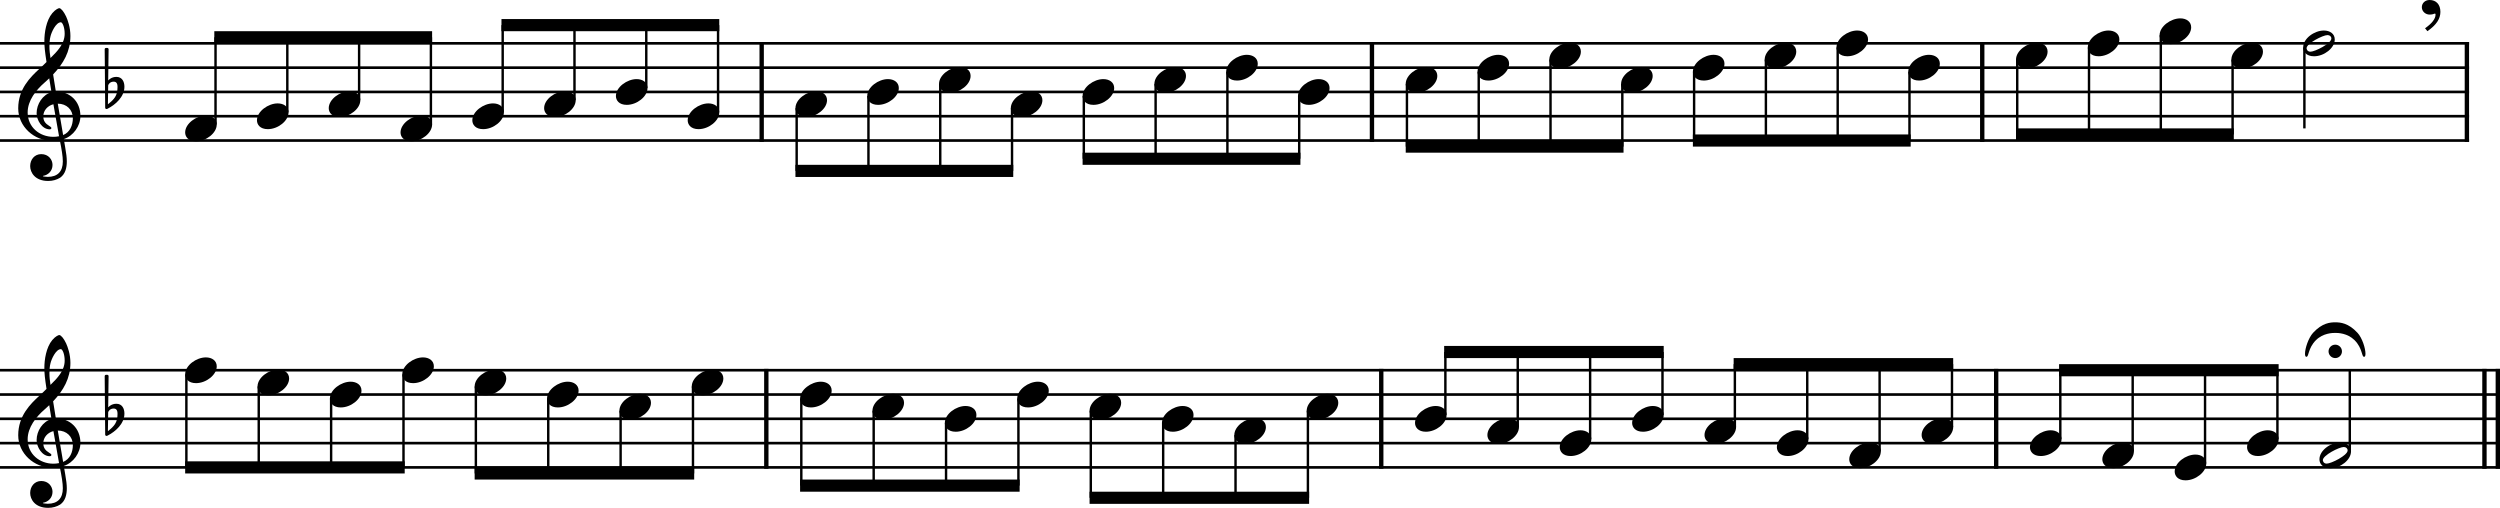 <?xml version="1.0" encoding="UTF-8"?><svg id="b" xmlns="http://www.w3.org/2000/svg" viewBox="0 0 2552 518.41"><g id="c"><line y1="44.25" x2="2520.43" y2="44.25" fill="none" stroke="#000" stroke-linejoin="bevel" stroke-width="2.73"/><line y1="69.05" x2="2520.43" y2="69.05" fill="none" stroke="#000" stroke-linejoin="bevel" stroke-width="2.73"/><line y1="93.85" x2="2520.43" y2="93.85" fill="none" stroke="#000" stroke-linejoin="bevel" stroke-width="2.73"/><line y1="118.65" x2="2520.43" y2="118.65" fill="none" stroke="#000" stroke-linejoin="bevel" stroke-width="2.73"/><line y1="143.45" x2="2520.43" y2="143.45" fill="none" stroke="#000" stroke-linejoin="bevel" stroke-width="2.73"/><line y1="377.93" x2="2552" y2="377.93" fill="none" stroke="#000" stroke-linejoin="bevel" stroke-width="2.73"/><line y1="402.73" x2="2552" y2="402.73" fill="none" stroke="#000" stroke-linejoin="bevel" stroke-width="2.73"/><line y1="427.53" x2="2552" y2="427.53" fill="none" stroke="#000" stroke-linejoin="bevel" stroke-width="2.73"/><line y1="452.33" x2="2552" y2="452.33" fill="none" stroke="#000" stroke-linejoin="bevel" stroke-width="2.73"/><line y1="477.13" x2="2552" y2="477.13" fill="none" stroke="#000" stroke-linejoin="bevel" stroke-width="2.73"/><line x1="2536.13" y1="376.57" x2="2536.13" y2="478.49" fill="none" stroke="#000" stroke-linejoin="bevel" stroke-width="4.46"/><line x1="2549.77" y1="376.57" x2="2549.77" y2="478.49" fill="none" stroke="#000" stroke-linejoin="bevel" stroke-width="4.46"/><line x1="2518.2" y1="42.89" x2="2518.2" y2="144.81" fill="none" stroke="#000" stroke-linejoin="bevel" stroke-width="4.46"/><line x1="777.52" y1="42.89" x2="777.52" y2="144.81" fill="none" stroke="#000" stroke-linejoin="bevel" stroke-width="4.46"/><line x1="2037.7" y1="376.57" x2="2037.7" y2="478.49" fill="none" stroke="#000" stroke-linejoin="bevel" stroke-width="4.46"/><line x1="782.26" y1="376.57" x2="782.26" y2="478.49" fill="none" stroke="#000" stroke-linejoin="bevel" stroke-width="4.46"/><line x1="1409.98" y1="376.57" x2="1409.98" y2="478.49" fill="none" stroke="#000" stroke-linejoin="bevel" stroke-width="4.46"/><line x1="1400.49" y1="42.89" x2="1400.49" y2="144.81" fill="none" stroke="#000" stroke-linejoin="bevel" stroke-width="4.46"/><line x1="2023.47" y1="42.89" x2="2023.47" y2="144.81" fill="none" stroke="#000" stroke-linejoin="bevel" stroke-width="4.46"/><line x1="559.64" y1="406.9" x2="559.64" y2="483.33" fill="none" stroke="#000" stroke-linejoin="bevel" stroke-width="2.48"/><line x1="633.52" y1="419.3" x2="633.52" y2="483.33" fill="none" stroke="#000" stroke-linejoin="bevel" stroke-width="2.48"/><line x1="707.39" y1="394.5" x2="707.39" y2="483.33" fill="none" stroke="#000" stroke-linejoin="bevel" stroke-width="2.48"/><line x1="817.97" y1="406.9" x2="817.97" y2="495.73" fill="none" stroke="#000" stroke-linejoin="bevel" stroke-width="2.48"/><line x1="891.85" y1="419.3" x2="891.85" y2="495.73" fill="none" stroke="#000" stroke-linejoin="bevel" stroke-width="2.48"/><line x1="965.73" y1="431.7" x2="965.73" y2="495.73" fill="none" stroke="#000" stroke-linejoin="bevel" stroke-width="2.48"/><line x1="1039.6" y1="406.9" x2="1039.6" y2="495.73" fill="none" stroke="#000" stroke-linejoin="bevel" stroke-width="2.48"/><line x1="1326.22" y1="98.02" x2="1326.22" y2="162.05" fill="none" stroke="#000" stroke-linejoin="bevel" stroke-width="2.48"/><line x1="1113.48" y1="419.3" x2="1113.48" y2="508.13" fill="none" stroke="#000" stroke-linejoin="bevel" stroke-width="2.48"/><line x1="1187.36" y1="431.7" x2="1187.36" y2="508.13" fill="none" stroke="#000" stroke-linejoin="bevel" stroke-width="2.48"/><line x1="1261.23" y1="444.1" x2="1261.23" y2="508.13" fill="none" stroke="#000" stroke-linejoin="bevel" stroke-width="2.48"/><line x1="1335.11" y1="419.3" x2="1335.11" y2="508.13" fill="none" stroke="#000" stroke-linejoin="bevel" stroke-width="2.48"/><line x1="1475.44" y1="423.56" x2="1475.44" y2="359.33" fill="none" stroke="#000" stroke-linejoin="bevel" stroke-width="2.48"/><line x1="1549.32" y1="435.96" x2="1549.32" y2="359.33" fill="none" stroke="#000" stroke-linejoin="bevel" stroke-width="2.48"/><line x1="1623.2" y1="448.36" x2="1623.2" y2="359.33" fill="none" stroke="#000" stroke-linejoin="bevel" stroke-width="2.48"/><line x1="1697.07" y1="423.56" x2="1697.07" y2="359.33" fill="none" stroke="#000" stroke-linejoin="bevel" stroke-width="2.48"/><line x1="1770.95" y1="435.96" x2="1770.95" y2="371.73" fill="none" stroke="#000" stroke-linejoin="bevel" stroke-width="2.48"/><line x1="1252.93" y1="73.22" x2="1252.93" y2="162.05" fill="none" stroke="#000" stroke-linejoin="bevel" stroke-width="2.48"/><line x1="1844.83" y1="448.36" x2="1844.83" y2="371.73" fill="none" stroke="#000" stroke-linejoin="bevel" stroke-width="2.48"/><line x1="1918.7" y1="460.76" x2="1918.7" y2="371.73" fill="none" stroke="#000" stroke-linejoin="bevel" stroke-width="2.48"/><line x1="1992.58" y1="435.96" x2="1992.58" y2="371.73" fill="none" stroke="#000" stroke-linejoin="bevel" stroke-width="2.48"/><line x1="2103.16" y1="448.36" x2="2103.16" y2="377.93" fill="none" stroke="#000" stroke-linejoin="bevel" stroke-width="2.48"/><line x1="2177.04" y1="460.76" x2="2177.04" y2="377.93" fill="none" stroke="#000" stroke-linejoin="bevel" stroke-width="2.48"/><line x1="2250.91" y1="473.16" x2="2250.91" y2="377.93" fill="none" stroke="#000" stroke-linejoin="bevel" stroke-width="2.48"/><line x1="2324.79" y1="448.36" x2="2324.79" y2="377.93" fill="none" stroke="#000" stroke-linejoin="bevel" stroke-width="2.48"/><line x1="2398.67" y1="460.76" x2="2398.67" y2="377.93" fill="none" stroke="#000" stroke-linejoin="bevel" stroke-width="2.48"/><line x1="1179.65" y1="85.62" x2="1179.65" y2="162.05" fill="none" stroke="#000" stroke-linejoin="bevel" stroke-width="2.48"/><line x1="1106.36" y1="98.02" x2="1106.36" y2="162.05" fill="none" stroke="#000" stroke-linejoin="bevel" stroke-width="2.48"/><line x1="1033.08" y1="110.42" x2="1033.08" y2="174.45" fill="none" stroke="#000" stroke-linejoin="bevel" stroke-width="2.48"/><line x1="959.8" y1="85.62" x2="959.8" y2="174.45" fill="none" stroke="#000" stroke-linejoin="bevel" stroke-width="2.48"/><line x1="886.51" y1="98.02" x2="886.51" y2="174.45" fill="none" stroke="#000" stroke-linejoin="bevel" stroke-width="2.48"/><line x1="813.23" y1="110.42" x2="813.23" y2="174.45" fill="none" stroke="#000" stroke-linejoin="bevel" stroke-width="2.48"/><line x1="733" y1="114.68" x2="733" y2="25.65" fill="none" stroke="#000" stroke-linejoin="bevel" stroke-width="2.48"/><line x1="659.71" y1="89.88" x2="659.71" y2="25.65" fill="none" stroke="#000" stroke-linejoin="bevel" stroke-width="2.48"/><line x1="586.43" y1="102.28" x2="586.43" y2="25.65" fill="none" stroke="#000" stroke-linejoin="bevel" stroke-width="2.48"/><line x1="513.14" y1="114.68" x2="513.14" y2="25.65" fill="none" stroke="#000" stroke-linejoin="bevel" stroke-width="2.48"/><line x1="439.86" y1="127.08" x2="439.86" y2="38.05" fill="none" stroke="#000" stroke-linejoin="bevel" stroke-width="2.48"/><line x1="366.58" y1="102.28" x2="366.58" y2="38.05" fill="none" stroke="#000" stroke-linejoin="bevel" stroke-width="2.48"/><line x1="293.29" y1="114.68" x2="293.29" y2="38.05" fill="none" stroke="#000" stroke-linejoin="bevel" stroke-width="2.48"/><line x1="220.01" y1="127.08" x2="220.01" y2="38.05" fill="none" stroke="#000" stroke-linejoin="bevel" stroke-width="2.48"/><line x1="1436.2" y1="85.62" x2="1436.2" y2="149.65" fill="none" stroke="#000" stroke-linejoin="bevel" stroke-width="2.48"/><line x1="1509.49" y1="73.22" x2="1509.49" y2="149.65" fill="none" stroke="#000" stroke-linejoin="bevel" stroke-width="2.48"/><line x1="1582.77" y1="60.82" x2="1582.77" y2="149.65" fill="none" stroke="#000" stroke-linejoin="bevel" stroke-width="2.48"/><line x1="1656.06" y1="85.62" x2="1656.06" y2="149.65" fill="none" stroke="#000" stroke-linejoin="bevel" stroke-width="2.48"/><line x1="1729.34" y1="73.22" x2="1729.34" y2="143.45" fill="none" stroke="#000" stroke-linejoin="bevel" stroke-width="2.48"/><line x1="1802.62" y1="60.82" x2="1802.62" y2="143.45" fill="none" stroke="#000" stroke-linejoin="bevel" stroke-width="2.48"/><line x1="1875.91" y1="48.42" x2="1875.91" y2="143.45" fill="none" stroke="#000" stroke-linejoin="bevel" stroke-width="2.48"/><line x1="1949.19" y1="73.22" x2="1949.19" y2="143.45" fill="none" stroke="#000" stroke-linejoin="bevel" stroke-width="2.48"/><line x1="2059.18" y1="60.82" x2="2059.18" y2="137.25" fill="none" stroke="#000" stroke-linejoin="bevel" stroke-width="2.48"/><line x1="2132.46" y1="48.42" x2="2132.46" y2="137.25" fill="none" stroke="#000" stroke-linejoin="bevel" stroke-width="2.48"/><line x1="2205.75" y1="36.02" x2="2205.75" y2="137.25" fill="none" stroke="#000" stroke-linejoin="bevel" stroke-width="2.48"/><line x1="2279.03" y1="60.82" x2="2279.03" y2="137.25" fill="none" stroke="#000" stroke-linejoin="bevel" stroke-width="2.48"/><line x1="2352.32" y1="48.42" x2="2352.32" y2="131.05" fill="none" stroke="#000" stroke-linejoin="bevel" stroke-width="2.48"/><line x1="190.25" y1="382.1" x2="190.25" y2="477.13" fill="none" stroke="#000" stroke-linejoin="bevel" stroke-width="2.48"/><line x1="264.13" y1="394.5" x2="264.13" y2="477.13" fill="none" stroke="#000" stroke-linejoin="bevel" stroke-width="2.48"/><line x1="338.01" y1="406.9" x2="338.01" y2="477.13" fill="none" stroke="#000" stroke-linejoin="bevel" stroke-width="2.48"/><line x1="411.89" y1="382.1" x2="411.89" y2="477.13" fill="none" stroke="#000" stroke-linejoin="bevel" stroke-width="2.48"/><line x1="485.76" y1="394.5" x2="485.76" y2="483.33" fill="none" stroke="#000" stroke-linejoin="bevel" stroke-width="2.48"/><path d="M1324.98,98.02c0,4.26,3.07,9.02,11.11,9.02,10.31,0,21.13-8.43,21.13-17.16,0-5.86-4.96-9.13-11.11-9.13-9.63,0-21.13,8.14-21.13,17.27"/><path d="M1251.69,73.22c0,4.26,3.07,9.02,11.11,9.02,10.31,0,21.13-8.43,21.13-17.16,0-5.86-4.96-9.13-11.11-9.13-9.63,0-21.13,8.14-21.13,17.27"/><path d="M1178.41,85.62c0,4.26,3.07,9.02,11.11,9.02,10.31,0,21.13-8.43,21.13-17.16,0-5.86-4.96-9.13-11.11-9.13-9.63,0-21.13,8.14-21.13,17.27"/><path d="M1105.12,98.02c0,4.26,3.07,9.02,11.11,9.02,10.31,0,21.13-8.43,21.13-17.16,0-5.86-4.96-9.13-11.11-9.13-9.63,0-21.13,8.14-21.13,17.27"/><path d="M1031.84,110.42c0,4.26,3.07,9.02,11.11,9.02,10.31,0,21.13-8.43,21.13-17.16,0-5.86-4.96-9.13-11.11-9.13-9.63,0-21.13,8.14-21.13,17.27"/><path d="M958.56,85.62c0,4.26,3.07,9.02,11.11,9.02,10.31,0,21.13-8.43,21.13-17.16,0-5.86-4.96-9.13-11.11-9.13-9.63,0-21.13,8.14-21.13,17.27"/><path d="M885.27,98.02c0,4.26,3.07,9.02,11.11,9.02,10.31,0,21.13-8.43,21.13-17.16,0-5.86-4.96-9.13-11.11-9.13-9.63,0-21.13,8.14-21.13,17.27"/><path d="M811.99,110.42c0,4.26,3.07,9.02,11.11,9.02,10.31,0,21.13-8.43,21.13-17.16,0-5.86-4.96-9.13-11.11-9.13-9.63,0-21.13,8.14-21.13,17.27"/><path d="M1592.2,456.5c0,4.26,3.07,9.02,11.11,9.02,10.31,0,21.13-8.43,21.13-17.16,0-5.86-4.96-9.13-11.11-9.13-9.63,0-21.13,8.14-21.13,17.27"/><path d="M702,122.82c0,4.26,3.07,9.02,11.11,9.02,10.31,0,21.13-8.43,21.13-17.16,0-5.86-4.96-9.13-11.11-9.13-9.63,0-21.13,8.14-21.13,17.27"/><path d="M628.72,98.02c0,4.26,3.07,9.02,11.11,9.02,10.31,0,21.13-8.43,21.13-17.16,0-5.86-4.96-9.13-11.11-9.13-9.63,0-21.13,8.14-21.13,17.27"/><path d="M555.44,110.42c0,4.26,3.07,9.02,11.11,9.02,10.31,0,21.13-8.43,21.13-17.16,0-5.86-4.96-9.13-11.11-9.13-9.63,0-21.13,8.14-21.13,17.27"/><path d="M1728.1,73.22c0,4.26,3.07,9.02,11.11,9.02,10.31,0,21.13-8.43,21.13-17.16,0-5.86-4.96-9.13-11.11-9.13-9.63,0-21.13,8.14-21.13,17.27"/><path d="M1739.96,444.1c0,4.26,3.07,9.02,11.11,9.02,10.31,0,21.13-8.43,21.13-17.16,0-5.86-4.96-9.13-11.11-9.13-9.63,0-21.13,8.14-21.13,17.27"/><path d="M1813.83,456.5c0,4.26,3.07,9.02,11.11,9.02,10.31,0,21.13-8.43,21.13-17.16,0-5.86-4.96-9.13-11.11-9.13-9.63,0-21.13,8.14-21.13,17.27"/><path d="M1801.38,60.82c0,4.26,3.07,9.02,11.11,9.02,10.31,0,21.13-8.43,21.13-17.16,0-5.86-4.96-9.13-11.11-9.13-9.63,0-21.13,8.14-21.13,17.27"/><path d="M1887.71,468.9c0,4.26,3.07,9.02,11.11,9.02,10.31,0,21.13-8.43,21.13-17.16,0-5.86-4.96-9.13-11.11-9.13-9.63,0-21.13,8.14-21.13,17.27"/><path d="M1961.59,444.1c0,4.26,3.07,9.02,11.11,9.02,10.31,0,21.13-8.43,21.13-17.16,0-5.86-4.96-9.13-11.11-9.13-9.63,0-21.13,8.14-21.13,17.27"/><path d="M1874.67,48.42c0,4.26,3.07,9.02,11.11,9.02,10.31,0,21.13-8.43,21.13-17.16,0-5.86-4.96-9.13-11.11-9.13-9.63,0-21.13,8.14-21.13,17.27"/><path d="M2072.17,456.5c0,4.26,3.07,9.02,11.11,9.02,10.31,0,21.13-8.43,21.13-17.16,0-5.86-4.96-9.13-11.11-9.13-9.63,0-21.13,8.14-21.13,17.27"/><path d="M2146.05,468.9c0,4.26,3.07,9.02,11.11,9.02,10.31,0,21.13-8.43,21.13-17.16,0-5.86-4.96-9.13-11.11-9.13-9.63,0-21.13,8.14-21.13,17.27"/><path d="M1947.95,73.22c0,4.26,3.07,9.02,11.11,9.02,10.31,0,21.13-8.43,21.13-17.16,0-5.86-4.96-9.13-11.11-9.13-9.63,0-21.13,8.14-21.13,17.27"/><path d="M2219.92,481.3c0,4.26,3.07,9.02,11.11,9.02,10.31,0,21.13-8.43,21.13-17.16,0-5.86-4.96-9.13-11.11-9.13-9.63,0-21.13,8.14-21.13,17.27"/><path d="M2293.8,456.5c0,4.26,3.07,9.02,11.11,9.02,10.31,0,21.13-8.43,21.13-17.16,0-5.86-4.96-9.13-11.11-9.13-9.63,0-21.13,8.14-21.13,17.27"/><path d="M2388.81,451.64c-9.63,0-21.13,8.04-21.13,17.27,0,4.26,3.07,9.02,11.11,9.02,10.31,0,21.13-8.43,21.13-17.16,0-5.86-4.96-9.13-11.11-9.13m-13.69,21.62c-3.27,0-3.97-2.67-3.97-3.57,0-4.87,16.66-13.39,21.33-13.39,2.39,0,3.97,1.4,3.97,3.57,0,4.96-16.77,13.39-21.33,13.39"/><path d="M1666.08,431.7c0,4.26,3.07,9.02,11.11,9.02,10.31,0,21.13-8.43,21.13-17.16,0-5.86-4.96-9.13-11.11-9.13-9.63,0-21.13,8.14-21.13,17.27"/><path d="M408.87,135.22c0,4.26,3.07,9.02,11.11,9.02,10.31,0,21.13-8.43,21.13-17.16,0-5.86-4.96-9.13-11.11-9.13-9.63,0-21.13,8.14-21.13,17.27"/><path d="M2057.94,60.82c0,4.26,3.07,9.02,11.11,9.02,10.31,0,21.13-8.43,21.13-17.16,0-5.86-4.96-9.13-11.11-9.13-9.63,0-21.13,8.14-21.13,17.27"/><path d="M2131.22,48.42c0,4.26,3.07,9.02,11.11,9.02,10.31,0,21.13-8.43,21.13-17.16,0-5.86-4.96-9.13-11.11-9.13-9.63,0-21.13,8.14-21.13,17.27"/><path d="M2204.51,36.02c0,4.26,3.07,9.02,11.11,9.02,10.31,0,21.13-8.43,21.13-17.16,0-5.86-4.96-9.13-11.11-9.13-9.63,0-21.13,8.14-21.13,17.27"/><path d="M2277.79,60.82c0,4.26,3.07,9.02,11.11,9.02,10.31,0,21.13-8.43,21.13-17.16,0-5.86-4.96-9.13-11.11-9.13-9.63,0-21.13,8.14-21.13,17.27"/><path d="M2372.21,31.16c-9.63,0-21.13,8.04-21.13,17.27,0,4.26,3.07,9.02,11.11,9.02,10.31,0,21.13-8.43,21.13-17.16,0-5.86-4.96-9.13-11.11-9.13m-13.69,21.62c-3.27,0-3.97-2.67-3.97-3.57,0-4.87,16.66-13.39,21.33-13.39,2.39,0,3.97,1.4,3.97,3.57,0,4.96-16.77,13.39-21.33,13.39"/><path d="M262.3,122.82c0,4.26,3.07,9.02,11.11,9.02,10.31,0,21.13-8.43,21.13-17.16,0-5.86-4.96-9.13-11.11-9.13-9.63,0-21.13,8.14-21.13,17.27"/><path d="M189.01,382.1c0,4.26,3.07,9.02,11.11,9.02,10.31,0,21.13-8.43,21.13-17.16,0-5.86-4.96-9.13-11.11-9.13-9.63,0-21.13,8.14-21.13,17.27"/><path d="M262.89,394.5c0,4.26,3.07,9.02,11.11,9.02,10.31,0,21.13-8.43,21.13-17.16,0-5.86-4.96-9.13-11.11-9.13-9.63,0-21.13,8.14-21.13,17.27"/><path d="M336.77,406.9c0,4.26,3.07,9.02,11.11,9.02,10.31,0,21.13-8.43,21.13-17.16,0-5.86-4.96-9.13-11.11-9.13-9.63,0-21.13,8.14-21.13,17.27"/><path d="M410.65,382.1c0,4.26,3.07,9.02,11.11,9.02,10.31,0,21.13-8.43,21.13-17.16,0-5.86-4.96-9.13-11.11-9.13-9.63,0-21.13,8.14-21.13,17.27"/><path d="M484.52,394.5c0,4.26,3.07,9.02,11.11,9.02,10.31,0,21.13-8.43,21.13-17.16,0-5.86-4.96-9.13-11.11-9.13-9.63,0-21.13,8.14-21.13,17.27"/><path d="M558.4,406.9c0,4.26,3.07,9.02,11.11,9.02,10.31,0,21.13-8.43,21.13-17.16,0-5.86-4.96-9.13-11.11-9.13-9.63,0-21.13,8.14-21.13,17.27"/><path d="M632.28,419.3c0,4.26,3.07,9.02,11.11,9.02,10.31,0,21.13-8.43,21.13-17.16,0-5.86-4.96-9.13-11.11-9.13-9.63,0-21.13,8.14-21.13,17.27"/><path d="M482.15,122.82c0,4.26,3.07,9.02,11.11,9.02,10.31,0,21.13-8.43,21.13-17.16,0-5.86-4.96-9.13-11.11-9.13-9.63,0-21.13,8.14-21.13,17.27"/><path d="M706.15,394.5c0,4.26,3.07,9.02,11.11,9.02,10.31,0,21.13-8.43,21.13-17.16,0-5.86-4.96-9.13-11.11-9.13-9.63,0-21.13,8.14-21.13,17.27"/><path d="M816.73,406.9c0,4.26,3.07,9.02,11.11,9.02,10.31,0,21.13-8.43,21.13-17.16,0-5.86-4.96-9.13-11.11-9.13-9.63,0-21.13,8.14-21.13,17.27"/><path d="M890.61,419.3c0,4.26,3.07,9.02,11.11,9.02,10.31,0,21.13-8.43,21.13-17.16,0-5.86-4.96-9.13-11.11-9.13-9.63,0-21.13,8.14-21.13,17.27"/><path d="M964.49,431.7c0,4.26,3.07,9.02,11.11,9.02,10.31,0,21.13-8.43,21.13-17.16,0-5.86-4.96-9.13-11.11-9.13-9.63,0-21.13,8.14-21.13,17.27"/><path d="M1038.36,406.9c0,4.26,3.07,9.02,11.11,9.02,10.31,0,21.13-8.43,21.13-17.16,0-5.86-4.96-9.13-11.11-9.13-9.63,0-21.13,8.14-21.13,17.27"/><path d="M1434.96,85.62c0,4.26,3.07,9.02,11.11,9.02,10.31,0,21.13-8.43,21.13-17.16,0-5.86-4.96-9.13-11.11-9.13-9.63,0-21.13,8.14-21.13,17.27"/><path d="M1112.24,419.3c0,4.26,3.07,9.02,11.11,9.02,10.31,0,21.13-8.43,21.13-17.16,0-5.86-4.96-9.13-11.11-9.13-9.63,0-21.13,8.14-21.13,17.27"/><path d="M1186.12,431.7c0,4.26,3.07,9.02,11.11,9.02,10.31,0,21.13-8.43,21.13-17.16,0-5.86-4.96-9.13-11.11-9.13-9.63,0-21.13,8.14-21.13,17.27"/><path d="M1508.25,73.22c0,4.26,3.07,9.02,11.11,9.02,10.31,0,21.13-8.43,21.13-17.16,0-5.86-4.96-9.13-11.11-9.13-9.63,0-21.13,8.14-21.13,17.27"/><path d="M1259.99,444.1c0,4.26,3.07,9.02,11.11,9.02,10.31,0,21.13-8.43,21.13-17.16,0-5.86-4.96-9.13-11.11-9.13-9.63,0-21.13,8.14-21.13,17.27"/><path d="M189.01,135.22c0,4.26,3.07,9.02,11.11,9.02,10.31,0,21.13-8.43,21.13-17.16,0-5.86-4.96-9.13-11.11-9.13-9.63,0-21.13,8.14-21.13,17.27"/><path d="M1333.87,419.3c0,4.26,3.07,9.02,11.11,9.02,10.31,0,21.13-8.43,21.13-17.16,0-5.86-4.96-9.13-11.11-9.13-9.63,0-21.13,8.14-21.13,17.27"/><path d="M335.58,110.42c0,4.26,3.07,9.02,11.11,9.02,10.31,0,21.13-8.43,21.13-17.16,0-5.86-4.96-9.13-11.11-9.13-9.63,0-21.13,8.14-21.13,17.27"/><path d="M1581.53,60.82c0,4.26,3.07,9.02,11.11,9.02,10.31,0,21.13-8.43,21.13-17.16,0-5.86-4.96-9.13-11.11-9.13-9.63,0-21.13,8.14-21.13,17.27"/><path d="M1444.45,431.7c0,4.26,3.07,9.02,11.11,9.02,10.31,0,21.13-8.43,21.13-17.16,0-5.86-4.96-9.13-11.11-9.13-9.63,0-21.13,8.14-21.13,17.27"/><path d="M1518.33,444.1c0,4.26,3.07,9.02,11.11,9.02,10.31,0,21.13-8.43,21.13-17.16,0-5.86-4.96-9.13-11.11-9.13-9.63,0-21.13,8.14-21.13,17.27"/><path d="M1654.82,85.62c0,4.26,3.07,9.02,11.11,9.02,10.31,0,21.13-8.43,21.13-17.16,0-5.86-4.96-9.13-11.11-9.13-9.63,0-21.13,8.14-21.13,17.27"/><path d="M30.8,169.54c0,6.56,4.96,15.19,18.35,15.19,4.67,0,8.74-1.19,12.31-3.38,5.36-3.77,6.74-10.32,6.74-16.57,0-3.86-.59-8.32-1.58-13.98-.29-1.98-.9-4.96-1.49-8.84,9.72-3.18,16.96-13.3,16.96-23.51,0-14.97-10.62-25.09-25.09-25.09-.99-5.95-1.98-11.81-2.77-17.36,10.42-11.02,17.65-23.42,17.65-39.18,0-9.04-2.77-16.37-4.37-19.95-2.37-5.05-5.25-8.53-7.04-8.53-.7,0-3.77,1.19-7.04,5.05-6.36,7.55-8.14,20.24-8.14,28.57,0,5.36,.5,10.23,2.19,21.34-.11,.09-5.27,5.35-7.35,7.04-9.04,8.34-21.53,20.43-21.53,40.28,0,18.54,16.17,33.12,34.63,33.12,2.87,0,5.55-.29,7.83-.7,1.89,9.53,3.08,16.48,3.08,21.73,0,10.32-5.36,15.78-15.38,15.78-2.39,0-4.46-.5-4.67-.5-.09-.11-.29-.2-.29-.29,0-.2,.2-.31,.5-.31,4.67-.79,9.32-4.76,9.32-11.1,0-5.36-4.06-11.02-11.5-11.02-6.94,0-11.31,5.66-11.31,12.2M51.54,37.11c.9-3.97,5.46-14.38,10.62-14.38,1.49,0,3.86,4.76,3.86,11.7,0,10.32-7.63,18.06-14.48,24.8-.59-3.97-1.08-7.83-1.08-12,0-3.67,.29-7.05,1.08-10.12m8.73,101.97c-1.98,.4-3.86,.6-5.75,.6-14.18,0-26.29-9.92-26.29-24.91,0-12.09,8.53-22.91,17.27-30.46,1.67-1.49,3.27-2.87,4.76-4.36,.88,5.35,1.58,10.01,2.28,14.09-9.04,2.68-15.17,12.2-15.17,21.53,0,6.94,5.46,16.46,13.39,16.46,.79,0,1.69-.4,1.69-1.29s-.99-1.39-2.19-2.19c-3.88-2.39-6.06-4.96-6.06-9.83,0-6.05,4.57-10.91,10.32-12.29l5.75,32.63m14.09-18.35c0,7.05-2.88,14.29-9.92,17.17-2.08-11.9-4.76-27.68-5.46-32.05,8.93,0,15.38,6.06,15.38,14.88"/><path d="M30.8,503.22c0,6.56,4.96,15.19,18.35,15.19,4.67,0,8.74-1.19,12.31-3.38,5.36-3.77,6.74-10.32,6.74-16.57,0-3.86-.59-8.32-1.58-13.98-.29-1.98-.9-4.96-1.49-8.84,9.72-3.18,16.96-13.3,16.96-23.51,0-14.97-10.62-25.09-25.09-25.09-.99-5.95-1.98-11.81-2.77-17.36,10.42-11.02,17.65-23.42,17.65-39.18,0-9.04-2.77-16.37-4.37-19.95-2.37-5.05-5.25-8.53-7.04-8.53-.7,0-3.77,1.19-7.04,5.05-6.36,7.55-8.14,20.24-8.14,28.57,0,5.36,.5,10.23,2.19,21.34-.11,.09-5.27,5.35-7.35,7.04-9.04,8.34-21.53,20.43-21.53,40.28,0,18.54,16.17,33.12,34.63,33.12,2.87,0,5.55-.29,7.83-.7,1.89,9.53,3.08,16.48,3.08,21.73,0,10.32-5.36,15.78-15.38,15.78-2.39,0-4.46-.5-4.67-.5-.09-.11-.29-.2-.29-.29,0-.2,.2-.31,.5-.31,4.67-.79,9.32-4.76,9.32-11.1,0-5.36-4.06-11.02-11.5-11.02-6.94,0-11.31,5.66-11.31,12.2m20.74-132.43c.9-3.97,5.46-14.38,10.62-14.38,1.49,0,3.86,4.76,3.86,11.7,0,10.32-7.63,18.06-14.48,24.8-.59-3.97-1.08-7.83-1.08-12,0-3.67,.29-7.05,1.08-10.12m8.73,101.97c-1.98,.4-3.86,.6-5.75,.6-14.18,0-26.29-9.92-26.29-24.91,0-12.09,8.53-22.91,17.27-30.46,1.67-1.49,3.27-2.87,4.76-4.36,.88,5.35,1.58,10.01,2.28,14.09-9.04,2.68-15.17,12.2-15.17,21.53,0,6.94,5.46,16.46,13.39,16.46,.79,0,1.69-.4,1.69-1.29s-.99-1.39-2.19-2.19c-3.88-2.39-6.06-4.96-6.06-9.83,0-6.05,4.57-10.91,10.32-12.29l5.75,32.63m14.09-18.35c0,7.05-2.88,14.29-9.92,17.17-2.08-11.9-4.76-27.68-5.46-32.05,8.93,0,15.38,6.06,15.38,14.88"/><path d="M118.79,412.16c-4.96,0-7.84,3.07-8.34,3.67l.4-31.85c0-.79-.59-1.38-1.4-1.38h-1.18c-.81,0-1.4,.59-1.4,1.38l.5,59.63c0,.79,.59,1.38,1.4,1.38,.19,0,.59-.09,.79-.19,8.53-4.28,17.45-12.4,17.45-22.63,0-5.15-2.37-10.01-8.23-10.01m-8.63,27.98l.29-19.34c.2-.9,1.69-3.77,5.66-3.77,3.58,0,3.87,3.36,3.87,5.46,0,8.82-3.27,12.49-9.83,17.65"/><path d="M118.79,78.48c-4.96,0-7.84,3.07-8.34,3.67l.4-31.85c0-.79-.59-1.38-1.4-1.38h-1.18c-.81,0-1.4,.59-1.4,1.38l.5,59.63c0,.79,.59,1.38,1.4,1.38,.19,0,.59-.09,.79-.19,8.53-4.28,17.45-12.4,17.45-22.63,0-5.15-2.37-10.01-8.23-10.01m-8.63,27.98l.29-19.34c.2-.9,1.69-3.77,5.66-3.77,3.58,0,3.87,3.36,3.87,5.46,0,8.82-3.27,12.49-9.83,17.65"/><path d="M2477.88,31.85c9.13-6.36,13.28-12.6,13.28-19.75,0-7.53-4.36-12.11-11.01-12.11-4.76,0-7.94,3.38-7.94,7.35,0,4.26,3.67,7.55,7.94,7.55,2.88,0,4.26-.7,4.56-.81,.31-.09,.5-.19,.81-.19,.09,0,.29,0,.39,.09,.2,.09,.29,.4,.29,.99,0,4.26-3.86,9.13-10.71,13.89l2.39,2.98"/><path d="M2406.52,339.74c-9.32-10.12-17.56-10.71-22.71-10.71s-13.3,.59-22.63,10.71c-4.85,5.36-8.23,15.97-8.23,21.33,0,1.89,.4,3.18,1.4,3.18,2.77,0,1.38-8.54,9.72-16.97,7.33-7.33,17.16-7.44,19.55-7.44h.39c2.39,0,12.21,.11,19.55,7.44,8.34,8.43,6.94,16.97,9.72,16.97,.99,0,1.39-1.19,1.39-3.18,0-5.36-3.27-16.07-8.14-21.33m-29.56,18.94c0,3.78,3.07,6.85,6.85,6.85s6.84-3.07,6.84-6.85-3.07-6.84-6.84-6.84-6.85,3.07-6.85,6.84"/><path d="M2057.94,131.05h222.33v12.4h-222.33v-12.4" fill-rule="evenodd"/><path d="M1474.2,353.13h224.11v12.4h-224.11v-12.4" fill-rule="evenodd"/><path d="M811.99,168.25h222.33v12.4h-222.33v-12.4" fill-rule="evenodd"/><path d="M1769.71,365.53h224.11v12.4h-224.11v-12.4" fill-rule="evenodd"/><path d="M1105.12,155.85h222.34v12.4h-222.34v-12.4" fill-rule="evenodd"/><path d="M189.01,470.93h224.11v12.4H189.01v-12.4" fill-rule="evenodd"/><path d="M2101.92,371.73h224.11v12.4h-224.11v-12.4" fill-rule="evenodd"/><path d="M484.52,477.13h224.11v12.4h-224.11v-12.4" fill-rule="evenodd"/><path d="M1434.96,143.45h222.34v12.4h-222.34v-12.4" fill-rule="evenodd"/><path d="M218.77,31.85h222.33v12.4H218.77v-12.4" fill-rule="evenodd"/><path d="M816.73,489.53h224.11v12.4h-224.11v-12.4" fill-rule="evenodd"/><path d="M1728.1,137.25h222.33v12.4h-222.33v-12.4" fill-rule="evenodd"/><path d="M511.9,19.45h222.33v12.4h-222.33v-12.4" fill-rule="evenodd"/><path d="M1112.24,501.93h224.11v12.4h-224.11v-12.4" fill-rule="evenodd"/></g></svg>